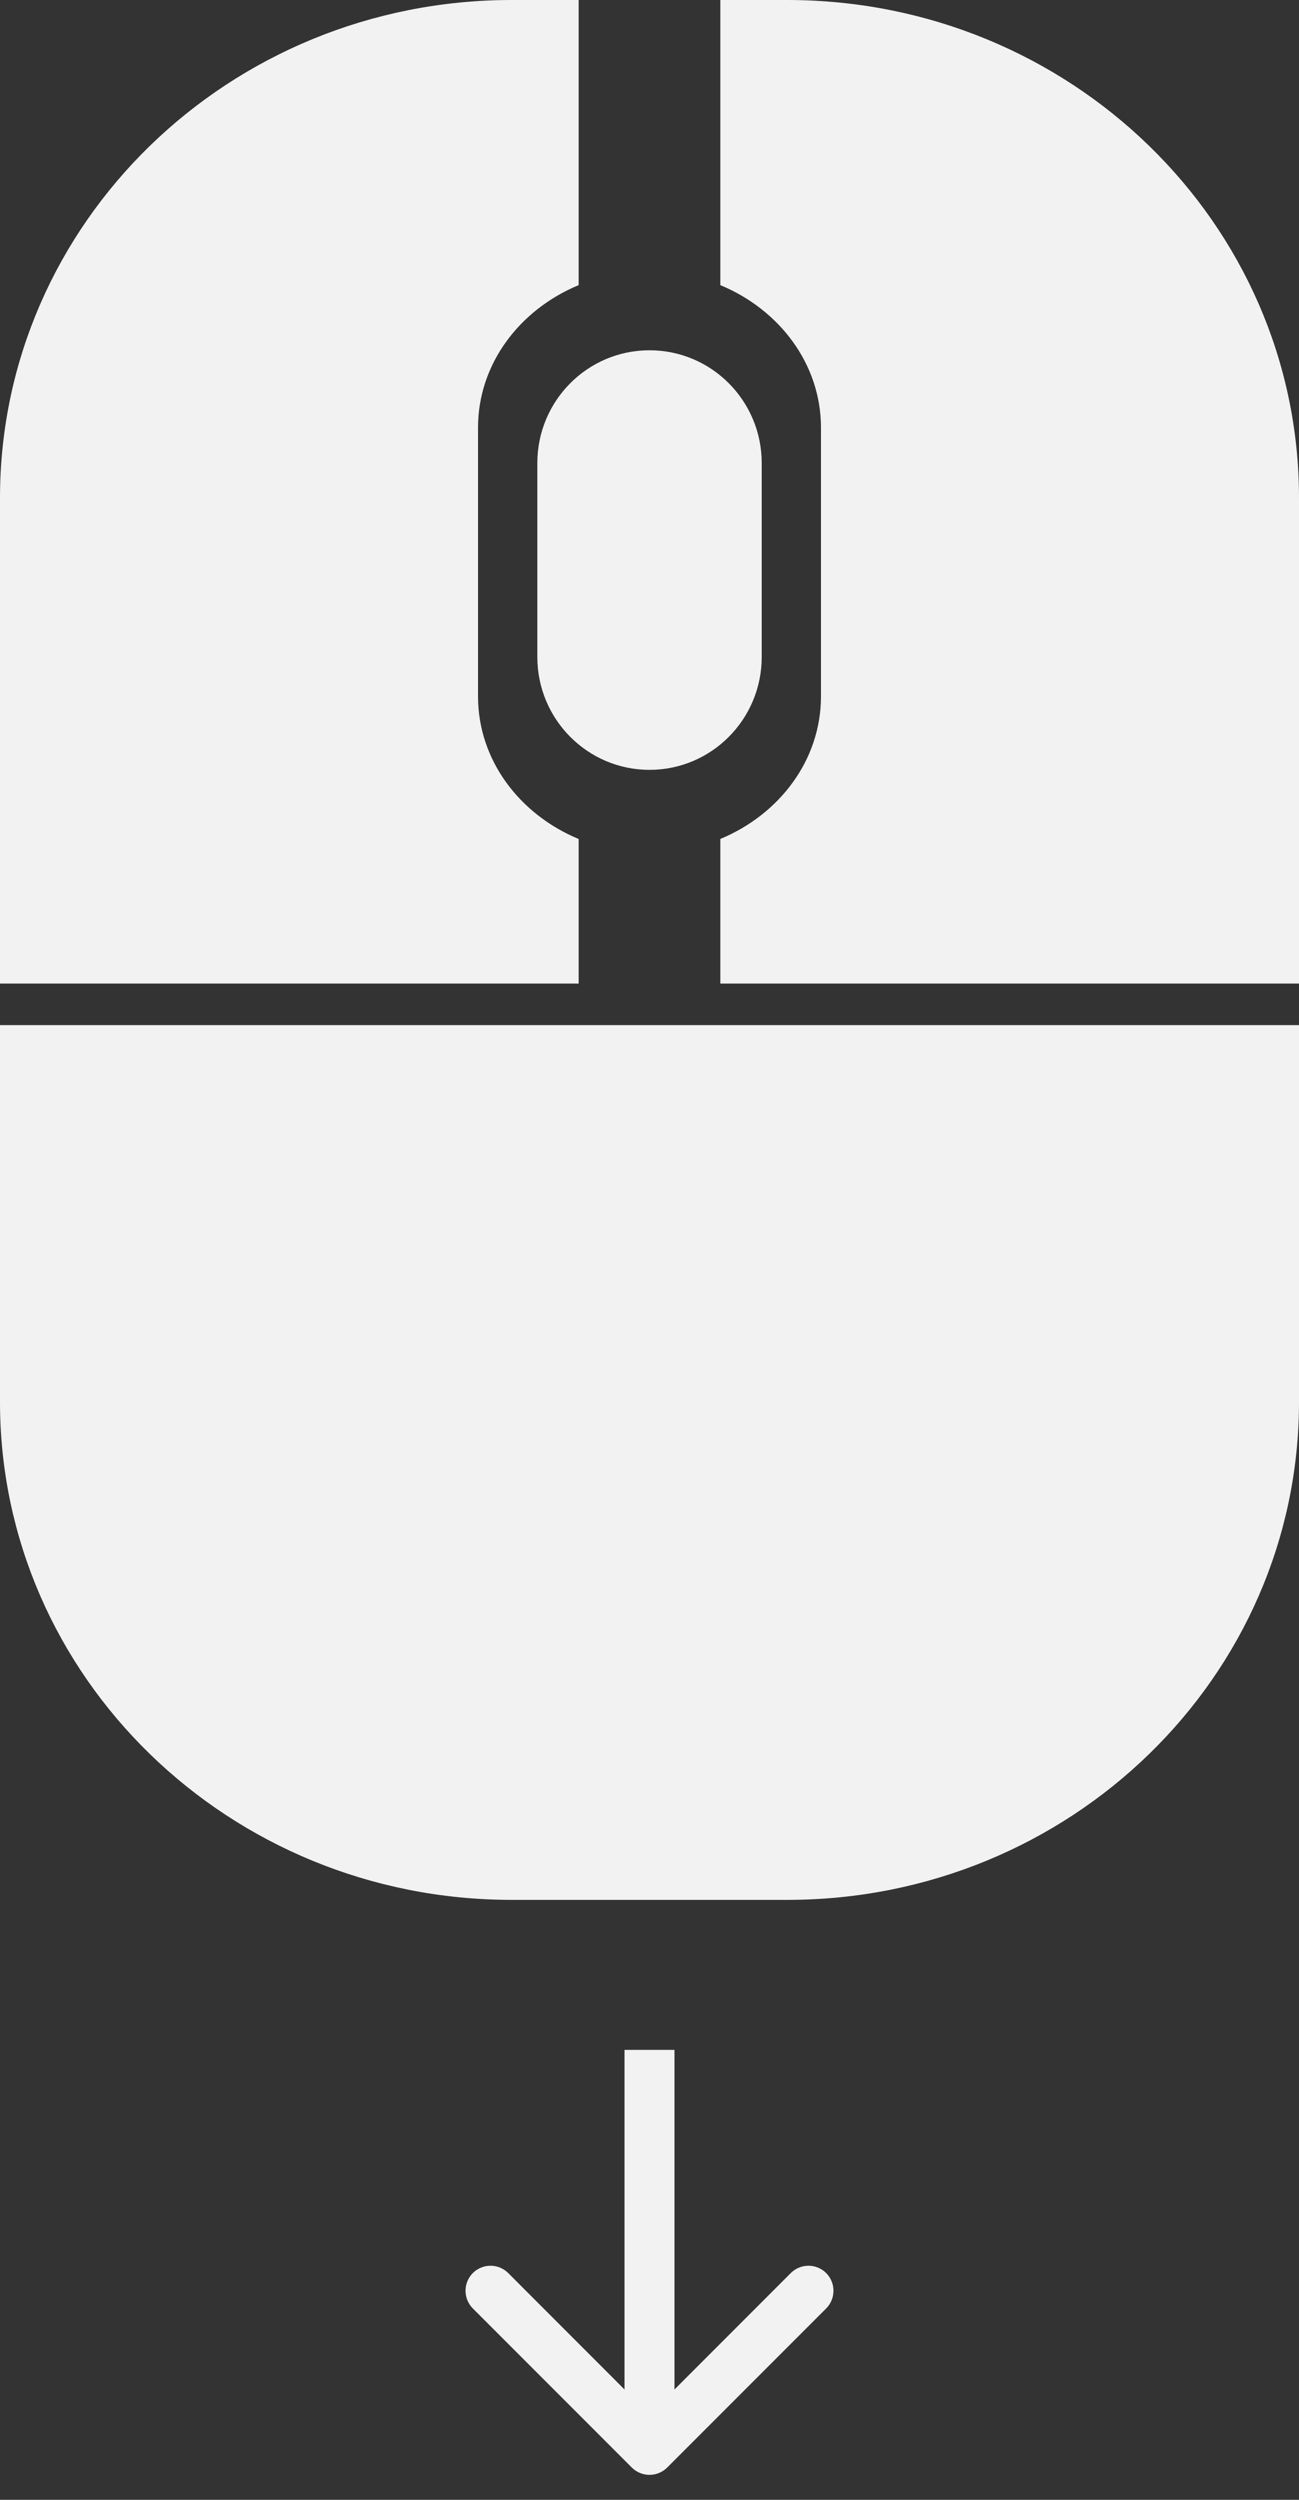 <svg width="26" height="50" viewBox="0 0 26 50" version="1.1" xmlns="http://www.w3.org/2000/svg" xmlns:xlink="http://www.w3.org/1999/xlink">
<rect x="0" y="0" width="26" height="50" fill="#333333" stroke="none"/>
<title>mouse</title>
<desc>Created using Figma</desc>
<g id="Canvas" transform="translate(149 -49)">
<g id="mouse">
<g id="Group">
<g id="Vector">
<use xlink:href="#path0_fill" transform="translate(-138.245 56.006)" fill="#F2F2F2"/>
</g>
<g id="Group">
<g id="Vector">
<use xlink:href="#path1_fill" transform="translate(-134.582 49)" fill="#F2F2F2"/>
</g>
<g id="Vector">
<use xlink:href="#path2_fill" transform="translate(-149 69.504)" fill="#F2F2F2"/>
</g>
<g id="Vector">
<use xlink:href="#path3_fill" transform="translate(-149 49)" fill="#F2F2F2"/>
</g>
</g>
</g>
<g id="Arrow">
<use xlink:href="#path4_stroke" transform="matrix(6.12323e-17 1 -1 6.12323e-17 -136 90)" fill="#F2F2F2"/>
</g>
</g>
</g>
<defs>
<path id="path0_fill" d="M 4.491 6.135C 4.491 7.381 3.486 8.392 2.245 8.392C 1.005 8.392 0 7.381 0 6.135L 0 2.256C 0 1.01 1.005 0 2.245 0C 3.486 0 4.491 1.01 4.491 2.256L 4.491 6.135Z"/>
<path id="path1_fill" d="M 0 5.703C 1.187 6.195 2.014 7.285 2.014 8.552L 2.014 13.931C 2.014 15.198 1.187 16.288 0 16.78L 0 19.673L 11.582 19.673L 11.582 9.96C 11.582 4.459 6.996 0 1.339 0L 0 0L 0 5.703Z"/>
<path id="path2_fill" d="M 0 0L 0 7.536C 0 13.037 4.586 17.496 10.242 17.496L 15.758 17.496C 21.414 17.496 26 13.037 26 7.536L 26 0L 0 0Z"/>
<path id="path3_fill" d="M 11.582 19.673L 11.582 16.781C 10.394 16.288 9.568 15.198 9.568 13.931L 9.568 8.552C 9.568 7.285 10.394 6.195 11.582 5.703L 11.582 0L 10.242 0C 4.586 0 0 4.459 0 9.96L 0 19.673L 11.582 19.673Z"/>
<path id="path4_stroke" d="M 8.354 0.354C 8.549 0.158 8.549 -0.158 8.354 -0.354L 5.172 -3.536C 4.976 -3.731 4.66 -3.731 4.464 -3.536C 4.269 -3.34 4.269 -3.024 4.464 -2.828L 7.293 0L 4.464 2.828C 4.269 3.024 4.269 3.34 4.464 3.536C 4.66 3.731 4.976 3.731 5.172 3.536L 8.354 0.354ZM 0 0.5L 8 0.5L 8 -0.5L 0 -0.5L 0 0.5Z"/>
</defs>
</svg>

